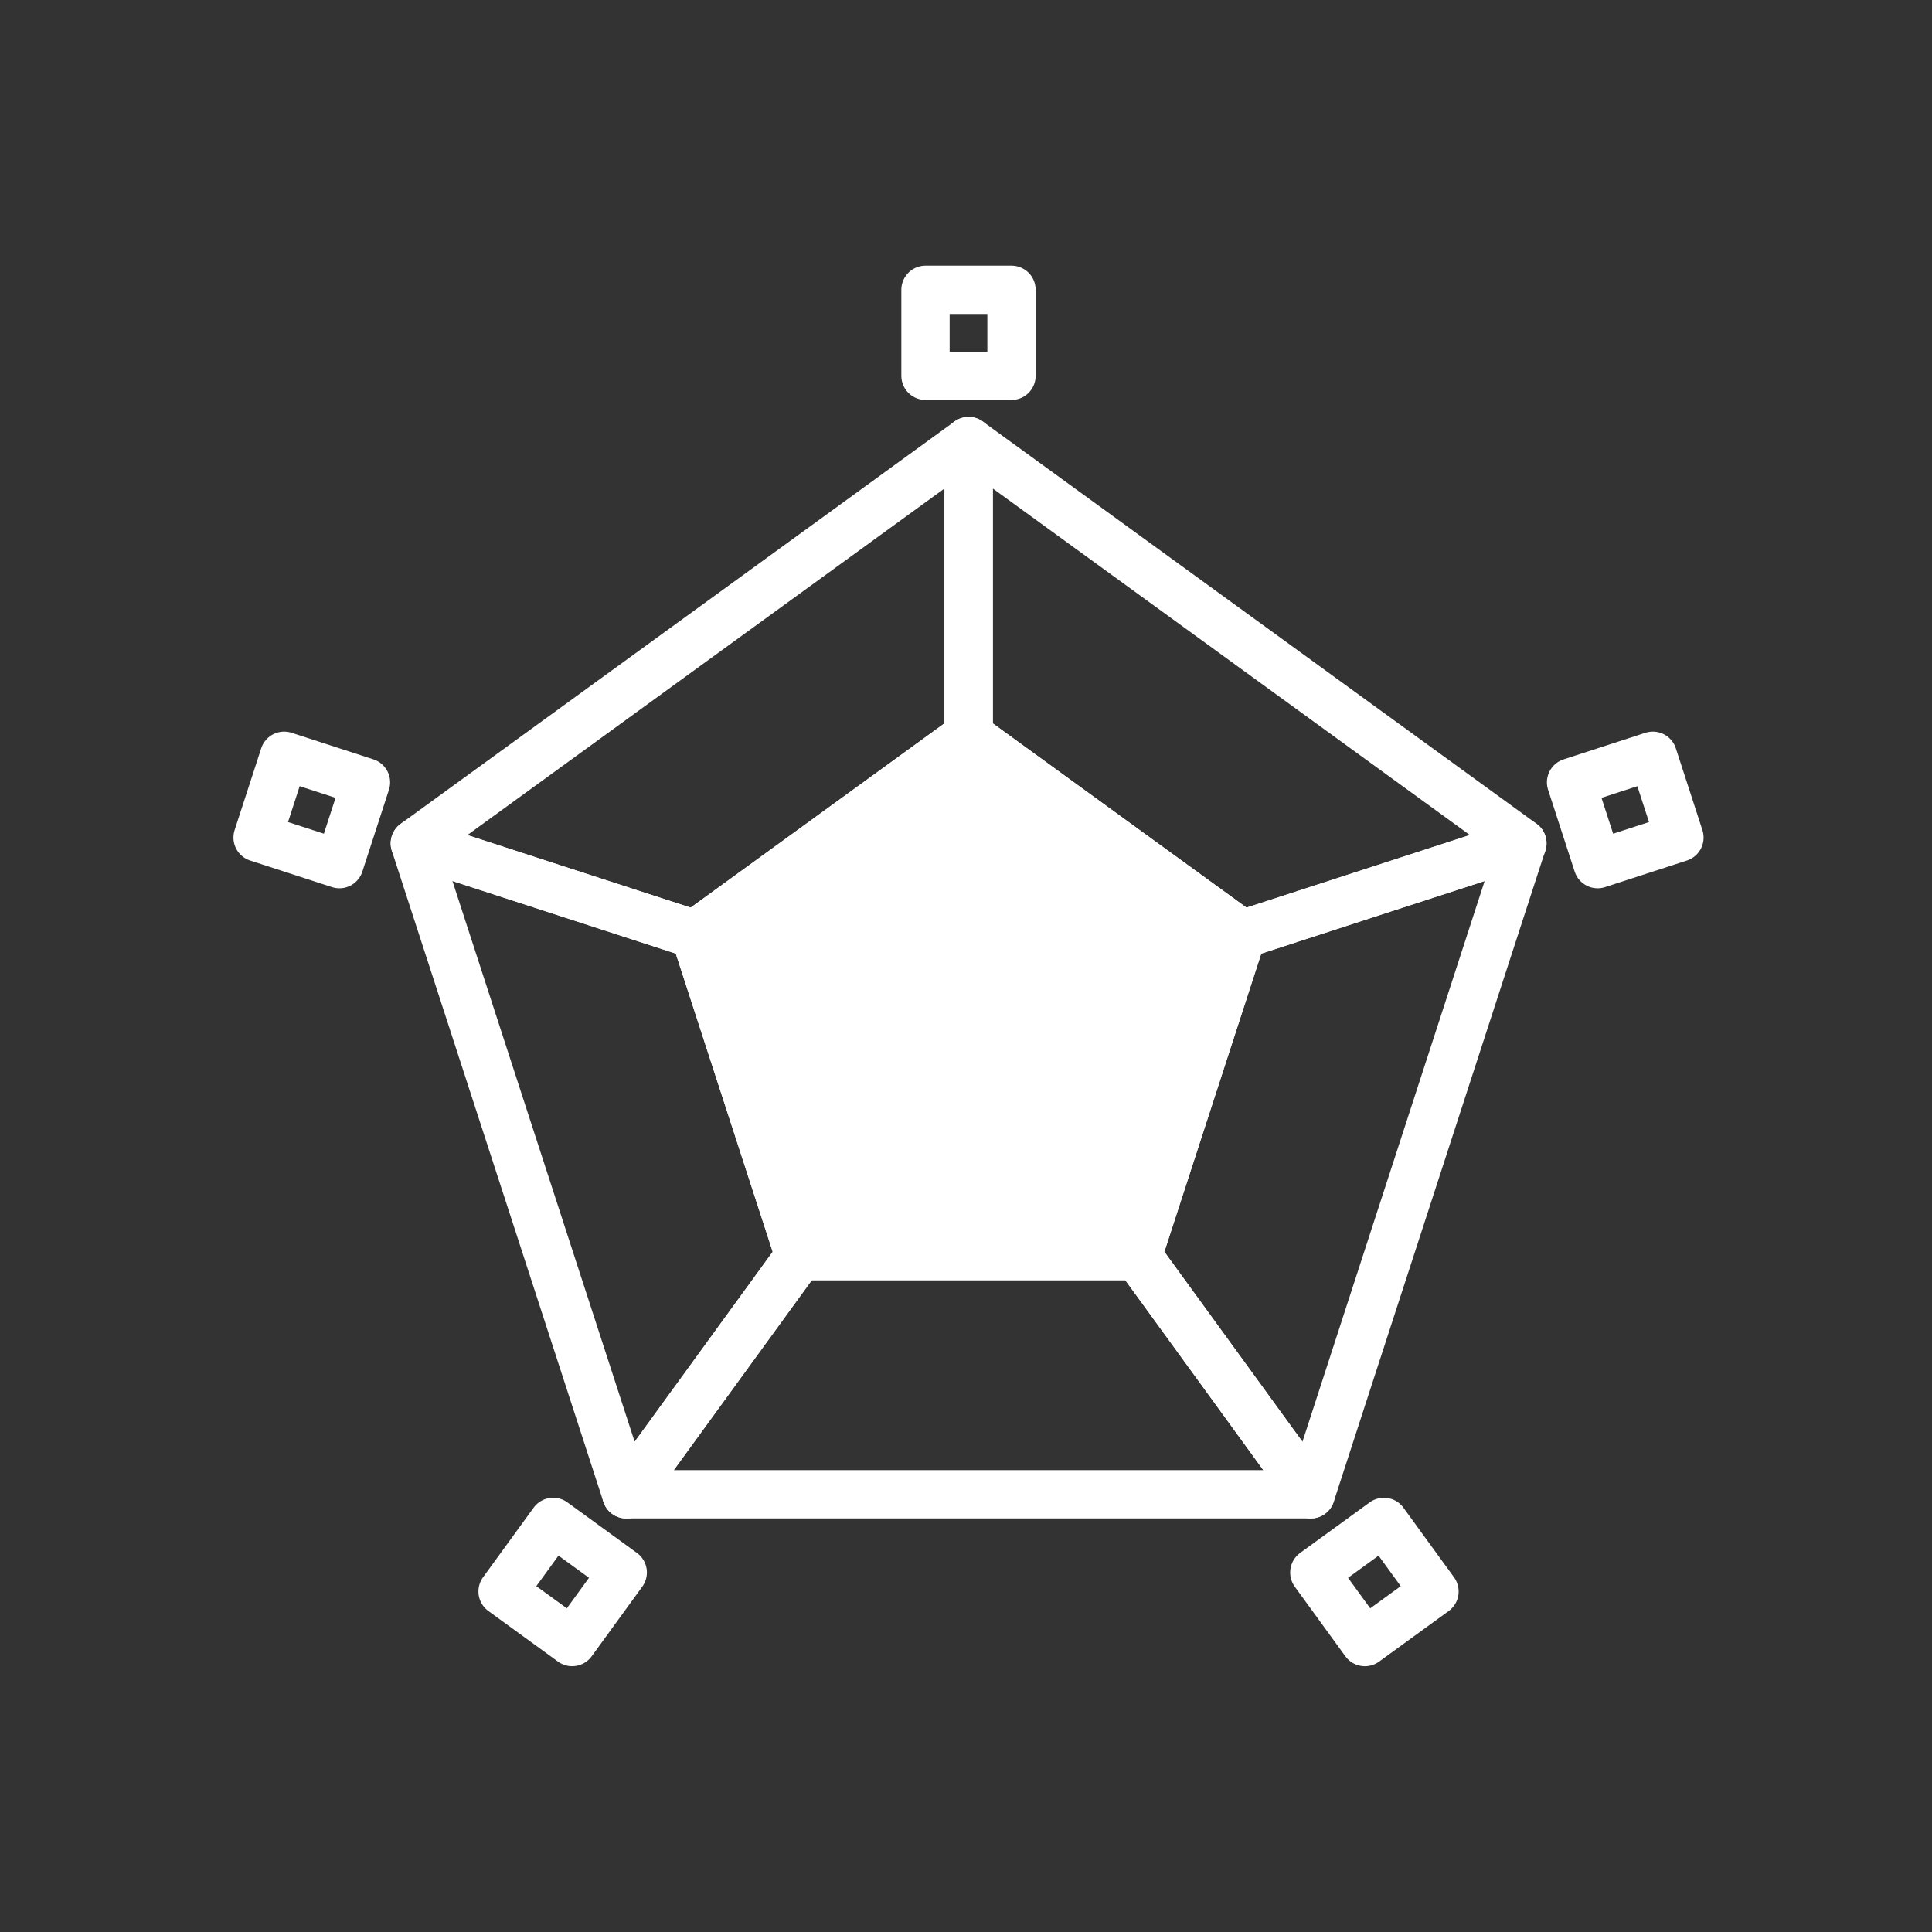 <svg xmlns="http://www.w3.org/2000/svg" xmlns:xlink="http://www.w3.org/1999/xlink" width="60" height="60" viewBox="0 0 60 60"><rect x="0" y="0" width="60" height="60" fill="#333333" stroke="none"/><defs><style>.a,.c{fill:none;}.b{clip-path:url(#a);}.c,.d{stroke:#fff;stroke-linejoin:round;stroke-width:1.5px;}.d{fill:#fff;}</style><clipPath id="a"><rect class="a" width="60" height="60" transform="translate(384 1646)"/></clipPath></defs><g class="b" transform="translate(-384 -1646)"><g transform="translate(616.889 1461.926)"><path class="c" d="M-210.376,213.989l8.5-6.172v-9.149l-17.2,12.494h0l8.7,2.827Z" transform="translate(-0.93 -0.896)"/><path class="c" d="M-189.106,216.371l-3.245,9.987,5.378,7.4,6.569-20.216Z" transform="translate(-5.209 -3.277)"/><path class="c" d="M-198.6,207.817l8.5,6.172h0l8.7-2.827h0l-17.2-12.494v9.149Z" transform="translate(-4.208 -0.896)"/><path class="c" d="M-195.378,228.8h-10.5l-5.378,7.4H-190l-5.378-7.4Z" transform="translate(-2.183 -5.72)"/><path class="c" d="M-210.376,216.371l-8.7-2.827,6.569,20.216,5.378-7.4Z" transform="translate(-0.93 -3.277)"/><g transform="translate(-211.307 206.921)"><path class="d" d="M-200.222,209.561l-8.5,6.172h0l8.5,2.76Z" transform="translate(208.718 -209.561)"/><path class="d" d="M-208.718,216.91l3.245,9.987,5.251-7.227Z" transform="translate(208.718 -210.737)"/><path class="d" d="M-198.6,209.561h0v8.933l8.5-2.76h0Z" transform="translate(207.098 -209.561)"/><path class="d" d="M-204.854,227.424h10.5L-199.6,220.2Z" transform="translate(208.099 -211.264)"/><path class="d" d="M-193.352,226.9l3.245-9.987-8.5,2.76Z" transform="translate(207.098 -210.737)"/></g><rect class="c" width="2.671" height="2.671" transform="translate(-204.147 193.074)"/><rect class="c" width="2.671" height="2.671" transform="matrix(0.309, -0.951, 0.951, 0.309, -224.889, 210.085)"/><rect class="c" width="2.671" height="2.671" transform="matrix(-0.809, -0.588, 0.588, -0.809, -215.12, 235.069)"/><rect class="c" width="2.671" height="2.671" transform="matrix(-0.809, 0.588, -0.588, -0.809, -188.34, 233.499)"/><rect class="c" width="2.671" height="2.671" transform="matrix(0.309, 0.951, -0.951, 0.309, -181.558, 207.545)"/></g></g></svg>